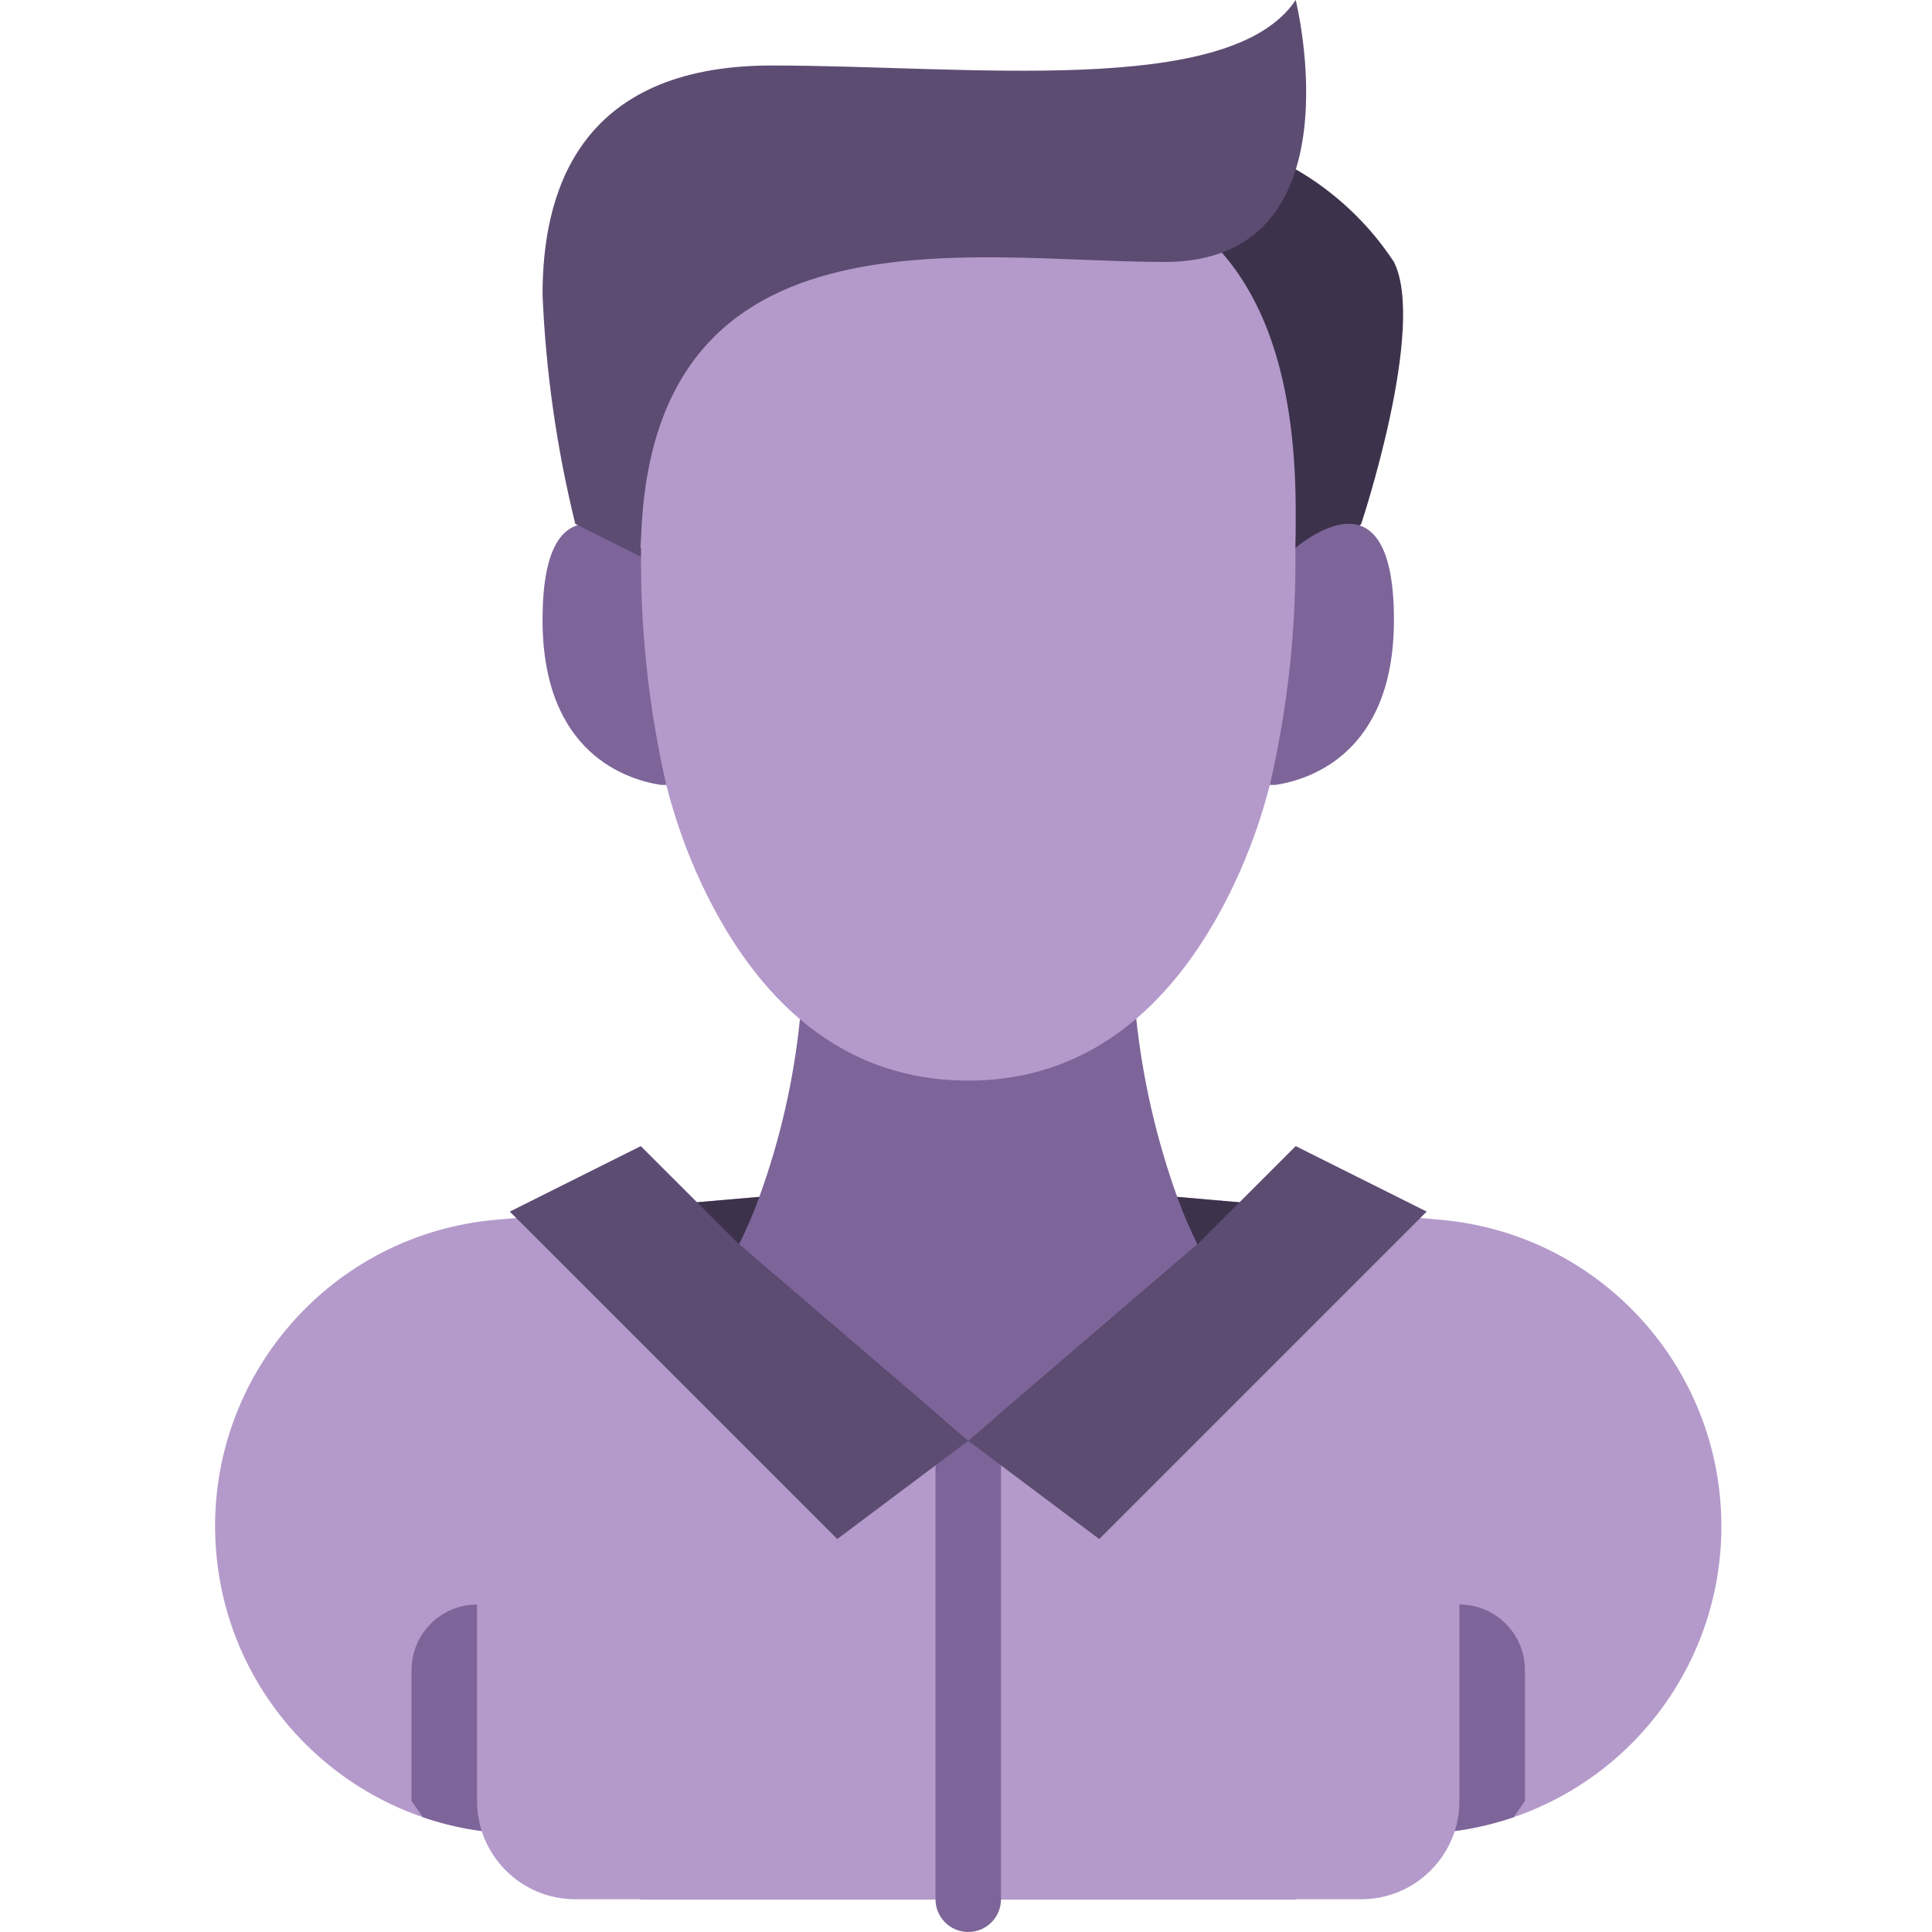 <svg height="512pt" viewBox="-56 0 511 512" width="512pt" xmlns="http://www.w3.org/2000/svg"><path d="m399.688 404.48c.016 21.613-8.566 42.348-23.852 57.633-15.285 15.285-36.016 23.867-57.633 23.852l-31.328 17.355h-173.559l-31.328-17.355c-43.641-.012-79.527-34.391-81.41-77.988-1.883-43.602 30.906-80.949 74.383-84.723l43.648-3.816 26.121-2.258h110.73l24.82 2.168 44.953 3.906c42.121 3.684 74.441 38.945 74.453 81.227zm0 0" fill="#b49aca"/><path d="m280.281 319.348-45.473 62.484h-69.426l-46.773-62.395 26.121-2.258h110.73zm0 0" fill="#3d324c"/><path d="m304.23 138.848s17.355-52.066 8.68-69.426c-6.641-10.105-15.559-18.516-26.035-24.559l-52.066 7.203 17.355 86.781 26.035 26.035zm0 0" fill="#3d324c"/><path d="m286.789 145.184c5.988-4.773 26.121-18.398 26.121 19.09 0 35.668-22.738 42.438-31.414 43.738h-162.801c-8.676-1.301-31.414-8.07-31.414-43.738 0-37.488 20.133-23.863 26.121-19.09zm0 0" fill="#7d6599"/><path d="m347.621 442.578v34.711l-2.996 4.293c-8.504 2.906-17.434 4.391-26.422 4.383l-31.328 17.355h-173.559l-31.328-17.355c-8.988.008-17.918-1.477-26.422-4.383l-2.996-4.293v-34.711c0-9.586 7.77-17.359 17.355-17.359h260.34c9.586 0 17.355 7.773 17.355 17.359zm0 0" fill="#7d6599"/><path d="m330.266 407.863v69.426c0 14.379-11.656 26.031-26.035 26.031h-208.27c-14.379 0-26.035-11.652-26.035-26.031v-69.426" fill="#b49aca"/><path d="m244.613 269.883c1.715 16.145 5.355 32.023 10.848 47.297 1.543 4.297 3.336 8.5 5.383 12.582l-60.746 52.07-60.746-52.07c2.043-4.082 3.84-8.285 5.379-12.582 5.516-15.203 9.133-31.031 10.762-47.121" fill="#7d6599"/><path d="m200.098 512c-4.793 0-8.68-3.887-8.68-8.68v-121.488c0-4.793 3.887-8.68 8.68-8.68 4.793 0 8.676 3.887 8.676 8.68v121.488c0 4.793-3.883 8.68-8.676 8.68zm0 0" fill="#7d6599"/><path d="m200.098 381.832-34.715 26.031-86.777-86.777 34.711-17.355 26.035 26.031zm0 0" fill="#5d4c72"/><path d="m260.844 329.762 26.031-26.031 34.711 17.355-86.777 86.777-34.711-26.031zm0 0" fill="#5d4c72"/><path d="m267.352 66.992c12.234 14.059 19.523 35.754 19.523 68.559 0 3.297 0 6.508-.086 9.633.273 21.02-1.969 41.996-6.684 62.48-2.309 9.168-5.504 18.09-9.543 26.641-12.324 26.035-33.758 52.066-70.465 52.066-36.883 0-58.316-25.859-70.641-52.066-4.012-8.551-7.18-17.473-9.457-26.641-4.676-20.492-6.887-41.465-6.598-62.48-.086-2.082-.086-4.168-.086-6.336v-95.457zm0 0" fill="#b49aca"/><path d="m95.961 138.848c-4.91-19.91-7.816-40.258-8.68-60.746 0-26.035 8.68-60.746 60.746-60.746 52.07 0 121.492 8.68 138.848-17.355 0 0 17.355 69.422-34.711 69.422-52.066 0-138.848-17.355-138.848 78.105zm0 0" fill="#5d4c72"/></svg>